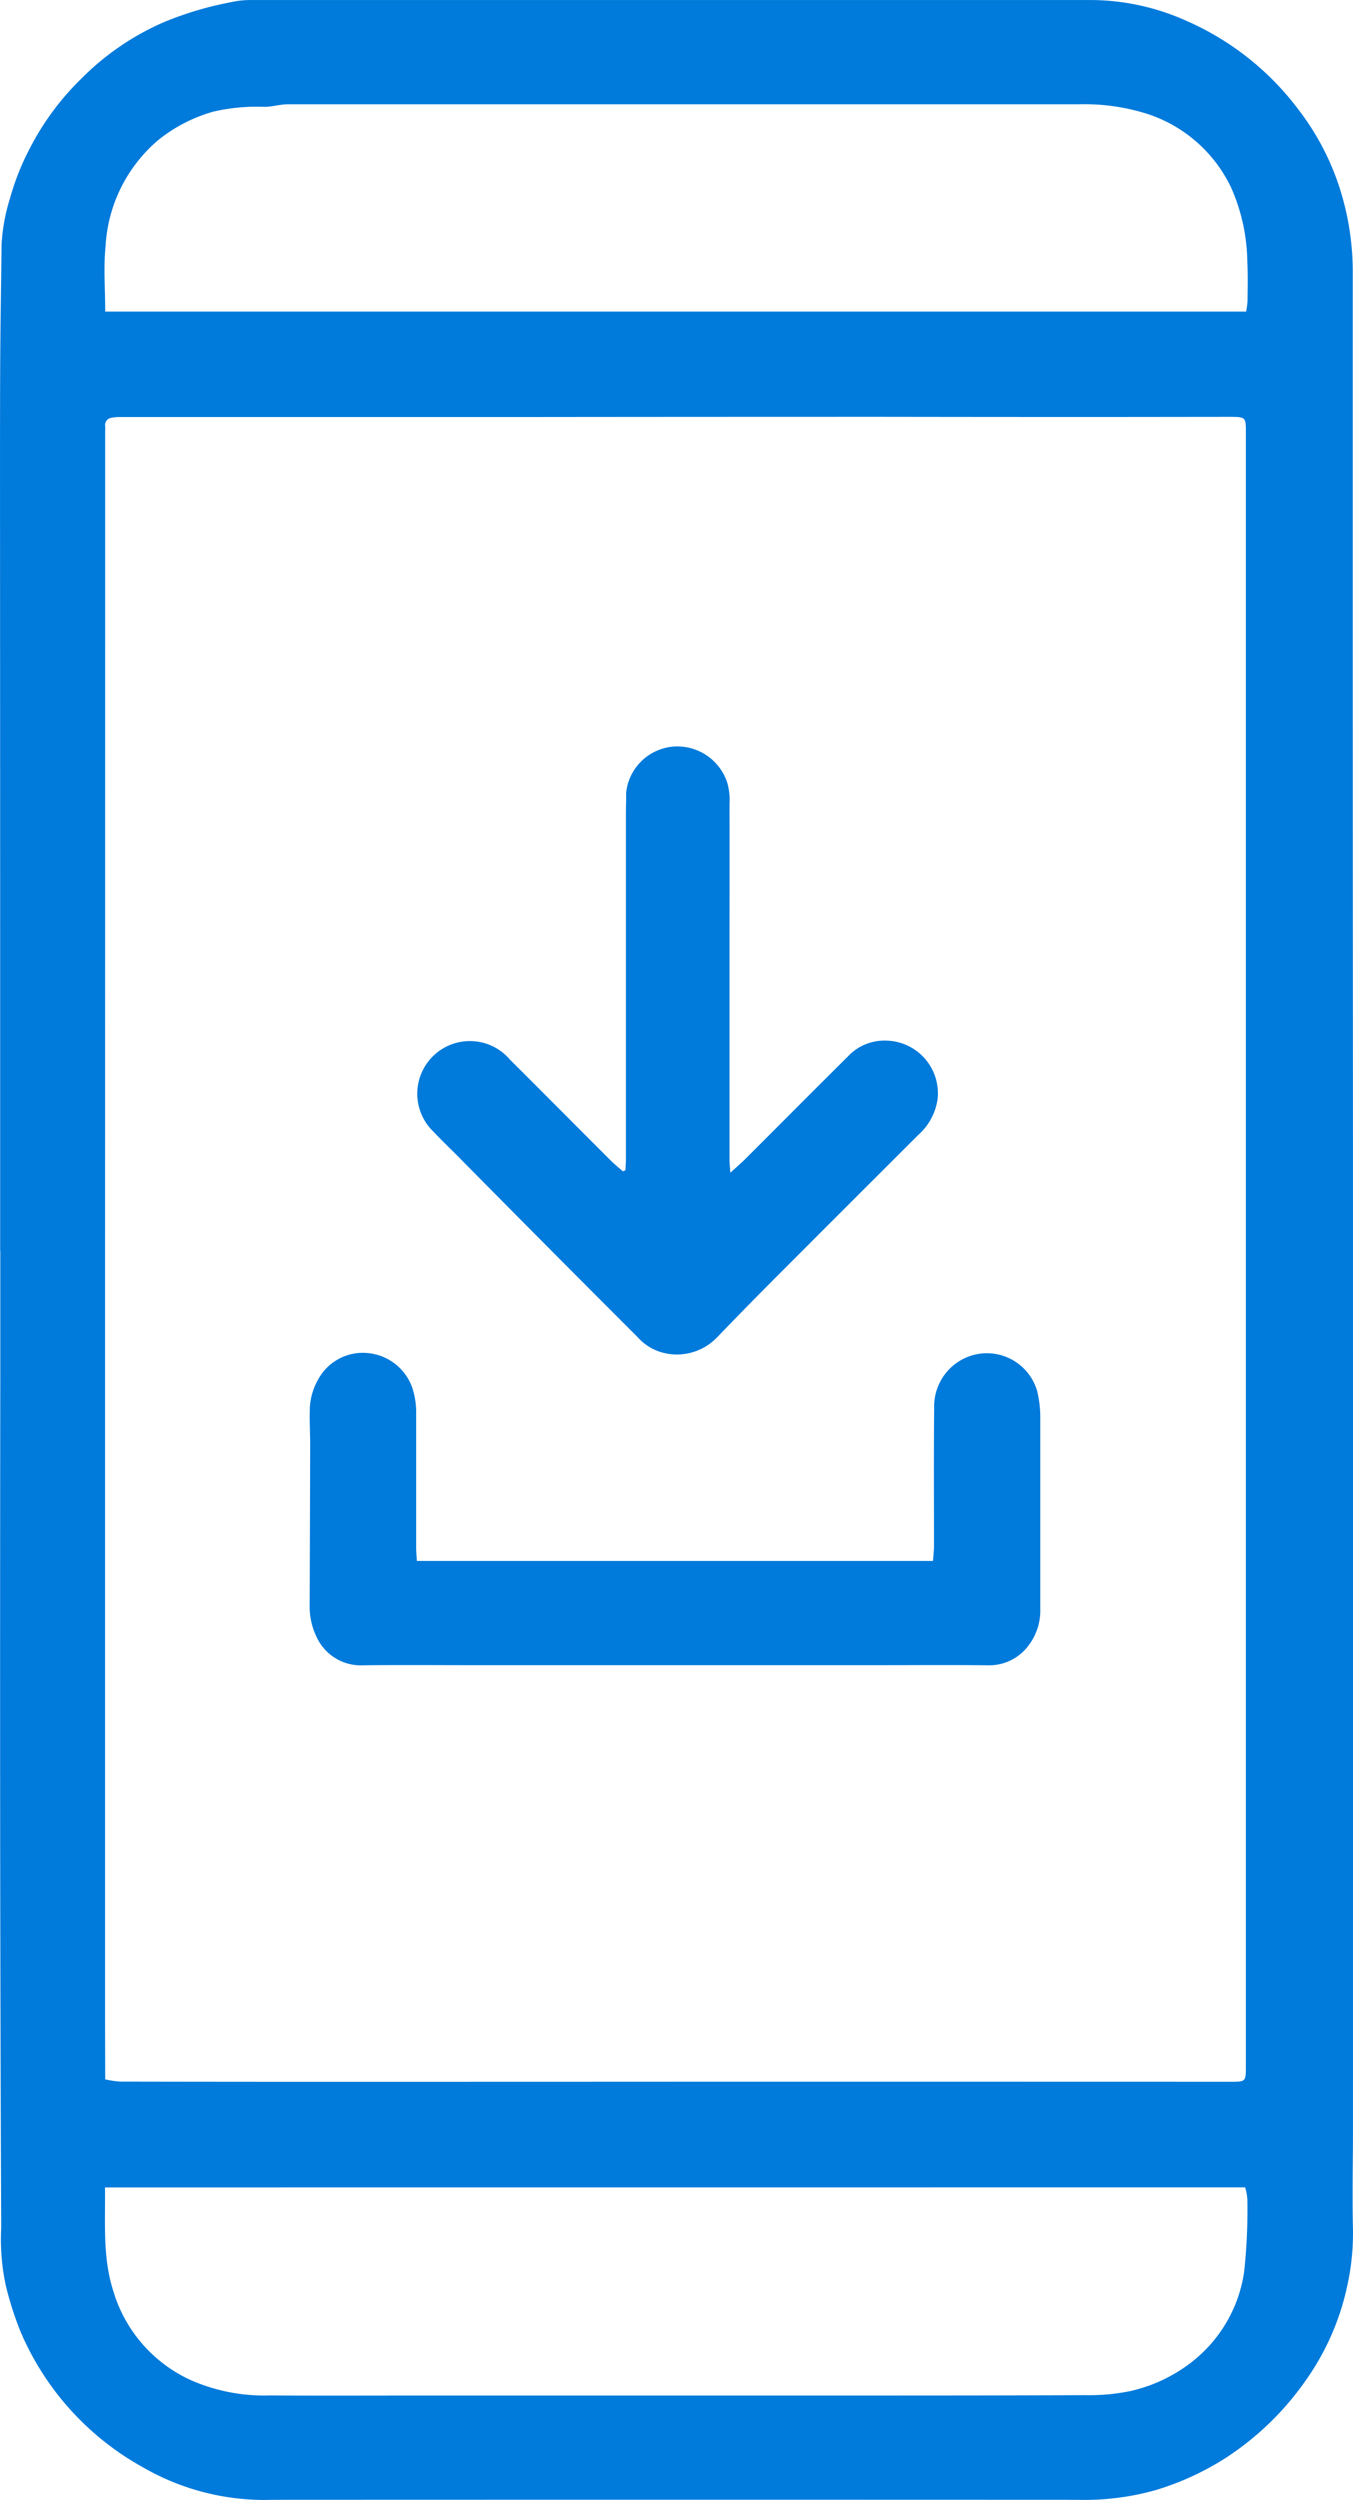<svg xmlns="http://www.w3.org/2000/svg" width="84.745" height="156.469" viewBox="0 0 84.745 156.469">
  <g id="Group_3508" data-name="Group 3508" transform="translate(-932.196 -195.054)">
    <path id="Path_4725" data-name="Path 4725" d="M932.207,273.355q0-8.213,0-16.426,0-13.456-.008-26.912c0-3.911-.008-7.822.008-11.733.011-2.639.059-5.278.087-7.917a11.907,11.907,0,0,1,.535-2.923,15.756,15.756,0,0,1,1.228-3.091,16.843,16.843,0,0,1,3.257-4.4,16.556,16.556,0,0,1,5.12-3.5,20.891,20.891,0,0,1,2.307-.807c.718-.211,1.454-.365,2.189-.509a5.732,5.732,0,0,1,1.094-.08q26.314,0,52.629,0a14.7,14.7,0,0,1,5.911,1.327,17.541,17.541,0,0,1,6.934,5.495,16.175,16.175,0,0,1,2.575,4.843,17.2,17.2,0,0,1,.853,5.442q-.006,27.389.013,54.779.005,30.689,0,61.379c0,2.1-.05,4.205,0,6.306a15.225,15.225,0,0,1-.371,3.553,15.937,15.937,0,0,1-2.509,5.749,18.183,18.183,0,0,1-5.05,4.937,17.406,17.406,0,0,1-4.454,2.048,16.363,16.363,0,0,1-4.845.6q-25.215-.012-50.429,0a15.214,15.214,0,0,1-8.093-2.012,17.566,17.566,0,0,1-7.723-8.553,21.32,21.32,0,0,1-.9-2.818,13.767,13.767,0,0,1-.293-3.631q-.052-12.575-.065-25.15-.011-14.373.01-28.745,0-3.63,0-7.26Zm6.579,51.845a6.414,6.414,0,0,0,.932.141q7.916.016,15.831.012,11.031,0,22.061-.007,15.831,0,31.663.005c.957,0,.958-.006.958-.992q0-17.049,0-34.1,0-20.825,0-41.65,0-13.272,0-26.545c0-.881-.03-.908-.9-.919-.122,0-.244,0-.366,0q-3.848.005-7.7.009-6.852,0-13.705-.011-11.36,0-22.72.013-12.533,0-25.066,0a2.614,2.614,0,0,0-.581.045.457.457,0,0,0-.411.515c.012.145,0,.293,0,.44q0,6.709,0,13.419,0,18.882-.005,37.764,0,24.235,0,48.47Zm-.014,6.763c.03,2.227-.16,4.368.525,6.5a8.919,8.919,0,0,0,4.836,5.555,11.451,11.451,0,0,0,4.978.965c3.224.023,6.448.005,9.672.006q12.566,0,25.133,0c5.4,0,10.8,0,16.193-.024a13.014,13.014,0,0,0,2.84-.246,9.706,9.706,0,0,0,3.855-1.8,8.744,8.744,0,0,0,3.32-5.682,36.073,36.073,0,0,0,.2-4.533,3.519,3.519,0,0,0-.137-.745Zm.013-117.407h71.462a5.442,5.442,0,0,0,.089-.668c.007-.806.029-1.614-.014-2.419a11.79,11.79,0,0,0-1.006-4.655,8.851,8.851,0,0,0-5.36-4.664,13.1,13.1,0,0,0-4.179-.569q-10.625,0-21.249,0-14.141,0-28.282,0c-.479,0-.958.148-1.438.161a12.2,12.2,0,0,0-3.254.3,9.736,9.736,0,0,0-3.435,1.769,9.384,9.384,0,0,0-3.31,6.641C938.674,211.789,938.786,213.141,938.786,214.557Z" fill="#007adb"/>
    <path id="Path_4726" data-name="Path 4726" d="M1002.388,485.194h32.328c.024-.342.063-.649.063-.957,0-2.859-.019-5.72.011-8.579a3.34,3.34,0,0,1,1.743-3.07,3.278,3.278,0,0,1,4.71,1.979,7.113,7.113,0,0,1,.193,1.657q0,5.976,0,11.952a3.613,3.613,0,0,1-.736,2.31,3.071,3.071,0,0,1-2.578,1.238c-2.394-.026-4.788-.006-7.182-.006h-24.7c-2.394,0-4.788-.021-7.182.006a3.052,3.052,0,0,1-2.969-1.814,4.322,4.322,0,0,1-.415-1.982q.02-5.021.032-10.043c0-.684-.044-1.369-.026-2.052a3.989,3.989,0,0,1,.574-2.084,3.177,3.177,0,0,1,3-1.571,3.27,3.27,0,0,1,2.839,2.151,5.02,5.02,0,0,1,.251,1.716q0,4.143,0,8.285C1002.344,484.6,1002.37,484.858,1002.388,485.194Z" transform="translate(-44.082 -192.441)" fill="#007adb"/>
    <path id="Path_4727" data-name="Path 4727" d="M1030.663,374.495c.011-.237.031-.475.031-.712q0-10.78,0-21.56c0-.464.019-.929.017-1.393a3.241,3.241,0,0,1,2.837-2.845,3.289,3.289,0,0,1,3.5,2.268,3.906,3.906,0,0,1,.135,1.3c.009,3.1,0,6.209,0,9.313q0,6.49,0,12.98c0,.211.026.422.051.8.38-.347.665-.589.929-.852,2.14-2.135,4.269-4.279,6.416-6.407a3.133,3.133,0,0,1,2.419-1.01,3.3,3.3,0,0,1,3.221,3.632,3.687,3.687,0,0,1-1.2,2.258q-4.346,4.333-8.683,8.675-2,2-3.962,4.037a3.481,3.481,0,0,1-3.613.855,3.272,3.272,0,0,1-1.347-.911q-5.613-5.607-11.189-11.252c-.529-.533-1.073-1.052-1.59-1.6a3.294,3.294,0,1,1,4.8-4.5c2.112,2.1,4.209,4.215,6.317,6.319.237.236.5.445.751.667Z" transform="translate(-59.294 -106.191)" fill="#007adb"/>
  </g>
</svg>

